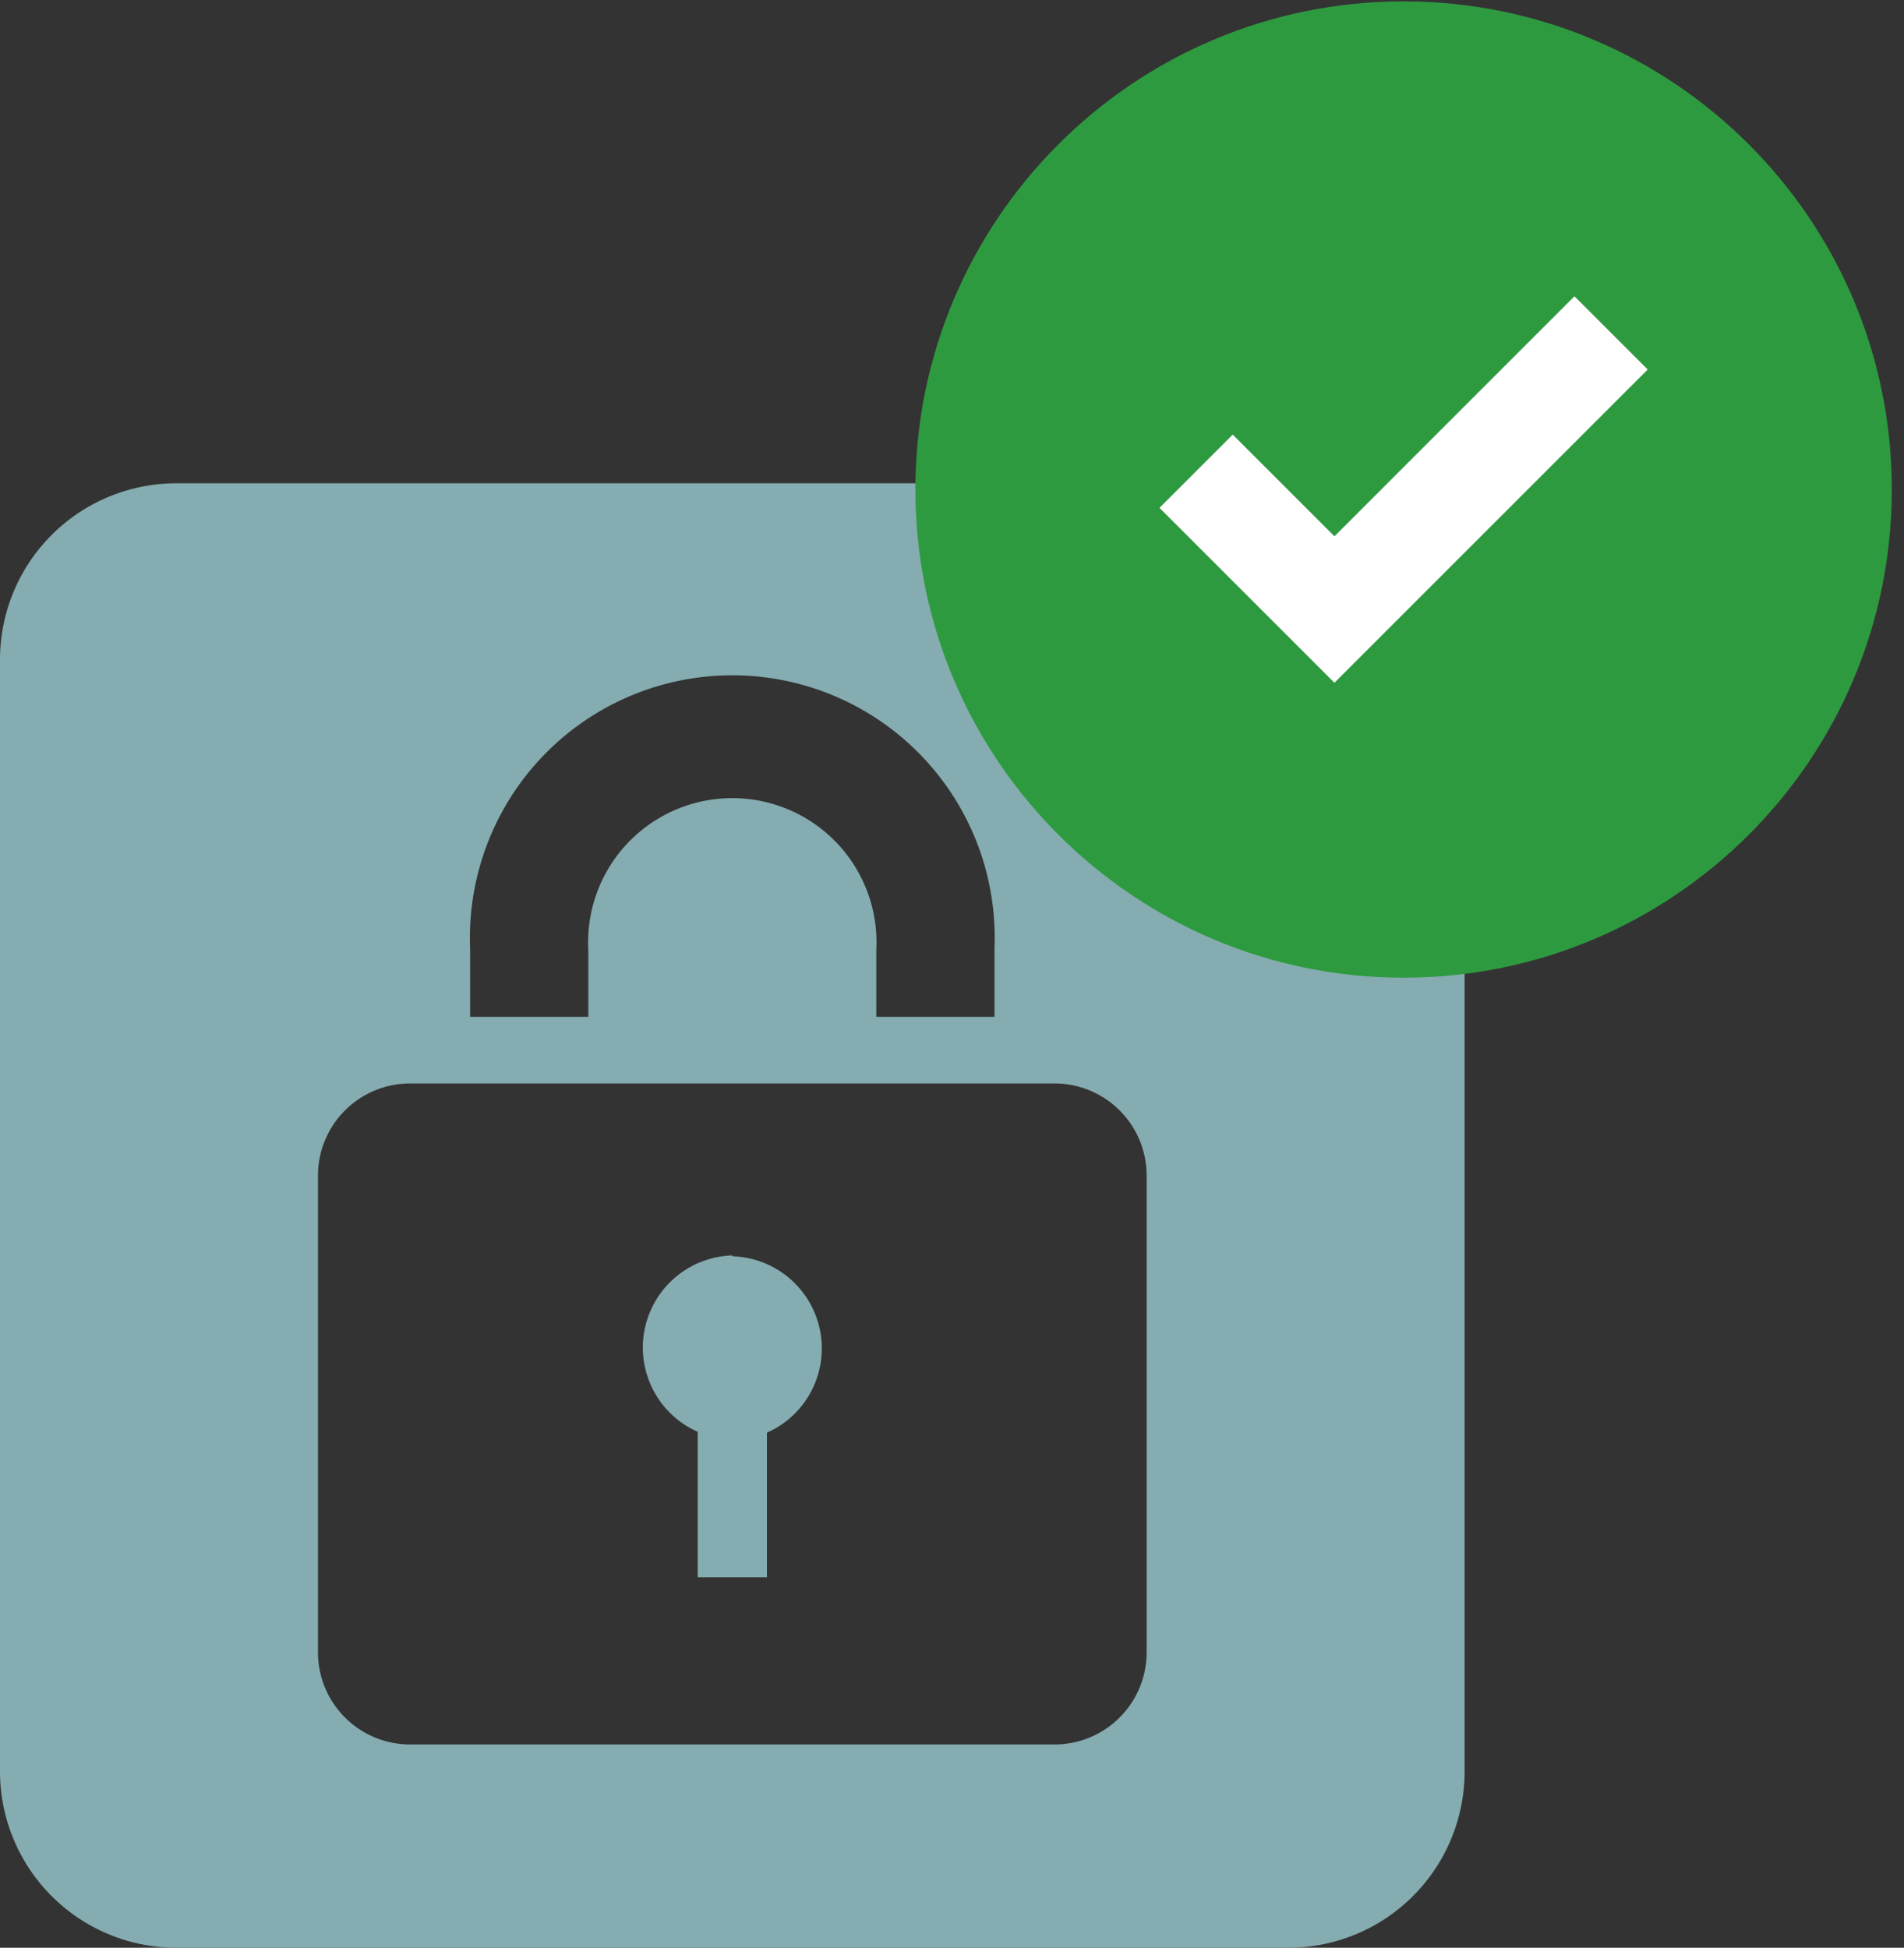 <svg width="130" height="133" fill="none" xmlns="http://www.w3.org/2000/svg"><rect width="100%" height="100%" fill="#333333" stroke="none"/><path fill-rule="evenodd" clip-rule="evenodd" d="M12.045 33h75.91A12.045 12.045 0 01100 45.045v75.91A12.044 12.044 0 0187.955 133h-75.91A12.044 12.044 0 010 120.955v-75.91A12.045 12.045 0 0112.045 33zm21.2 24.69a17.915 17.915 0 00-1.146 7.078v4.667h8.07v-4.547a9.846 9.846 0 1119.662 0v4.547h8.07v-4.668a17.915 17.915 0 00-34.656-7.078zm43.19 59.596a6.295 6.295 0 001.855-4.431v-32.58a6.293 6.293 0 00-6.294-6.293H28.004a6.293 6.293 0 00-6.294 6.293v32.58a6.295 6.295 0 006.294 6.264h43.992c1.664 0 3.26-.659 4.44-1.833zm-30.31-30.078a6.293 6.293 0 013.89-1.484v.06a6.293 6.293 0 012.349 12.045v9.877h-4.728v-9.937a6.293 6.293 0 01-1.512-10.561z" fill="#85ACB0"/><g><path style="mix-blend-mode:multiply" d="M95.833 66.76c18.41 0 33.334-14.923 33.334-33.333 0-18.41-14.924-33.333-33.334-33.333C77.423.094 62.5 15.018 62.5 33.427c0 18.41 14.924 33.333 33.333 33.333z" fill="#2e9a40"/></g><path d="M91.11 46.621L79.167 34.677l5-5 6.945 6.944L107.5 20.232l5 5-21.39 21.39z" fill="#fff"/></svg>